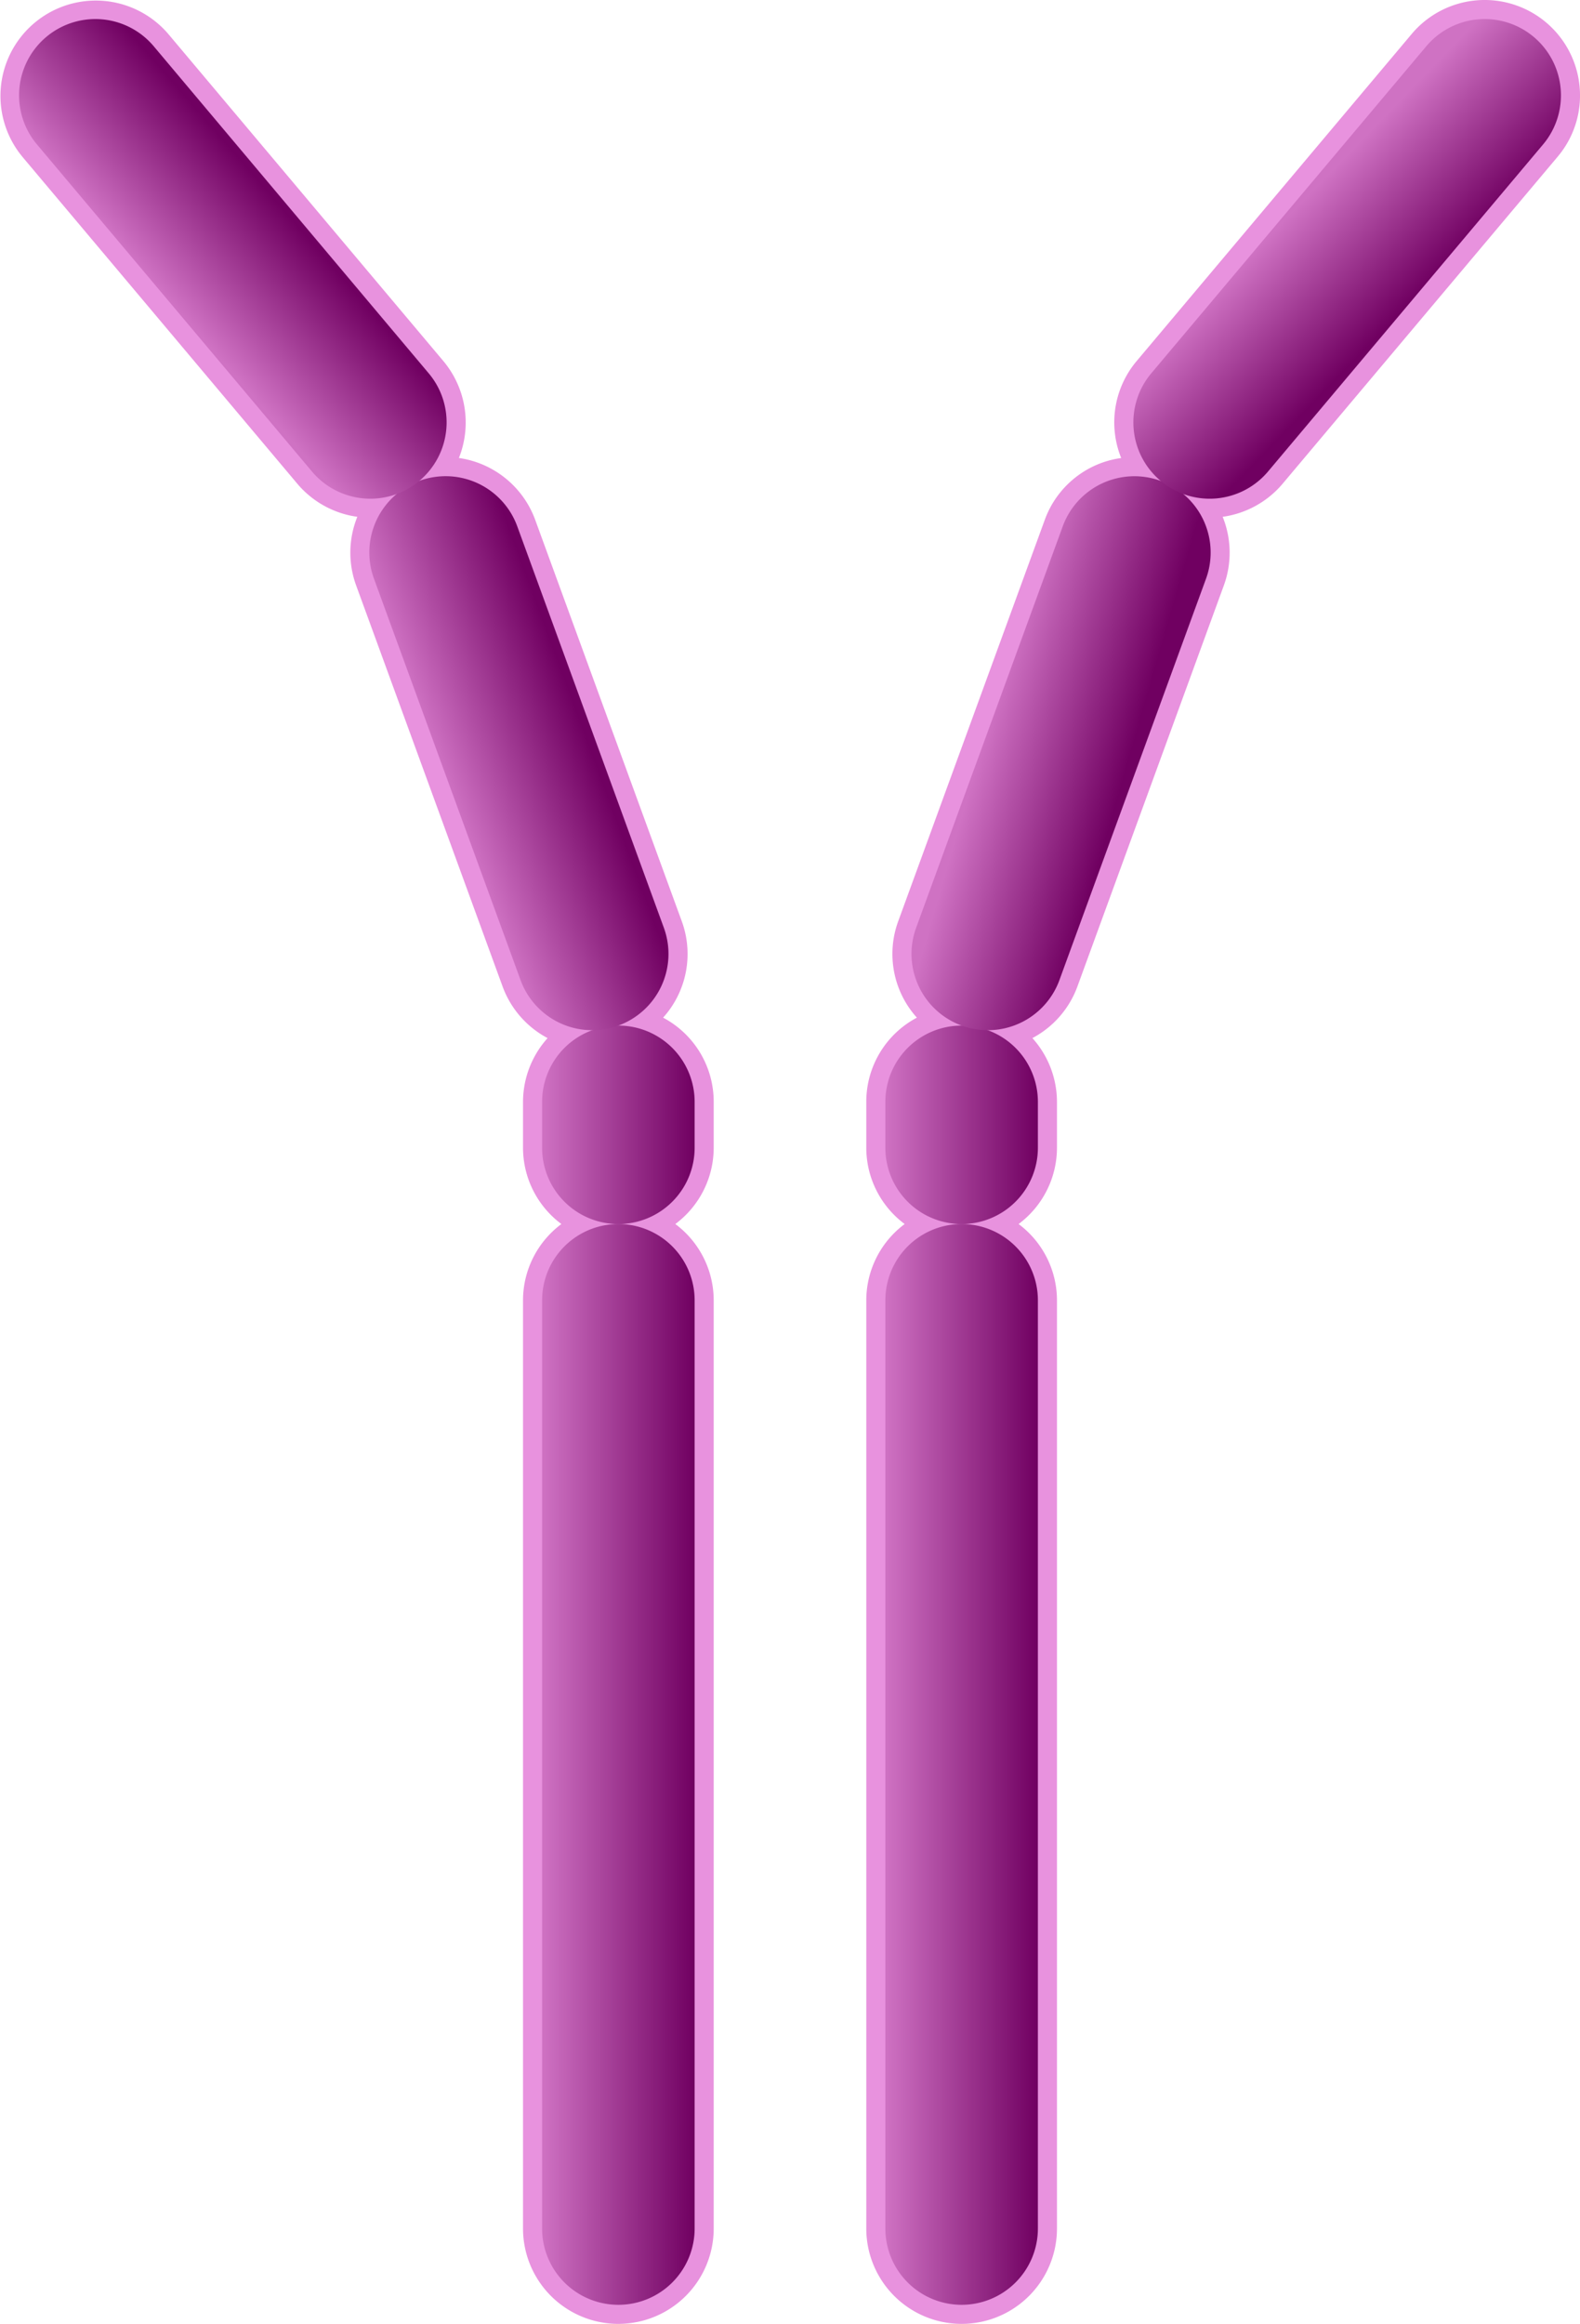 <svg id="Layer_1" data-name="Layer 1" xmlns="http://www.w3.org/2000/svg" xmlns:xlink="http://www.w3.org/1999/xlink" viewBox="0 0 124.29 182.747"><defs><style>.cls-1{fill:#e892de;}.cls-2{fill:url(#linear-gradient);}.cls-3{fill:url(#linear-gradient-2);}.cls-4{fill:url(#linear-gradient-3);}.cls-5{fill:url(#linear-gradient-4);}.cls-6{fill:url(#linear-gradient-5);}.cls-7{fill:url(#linear-gradient-6);}.cls-8{fill:url(#linear-gradient-7);}.cls-9{fill:url(#linear-gradient-8);}</style><linearGradient id="linear-gradient" x1="81.134" y1="147.843" x2="93.134" y2="147.843" gradientUnits="userSpaceOnUse"><stop offset="0" stop-color="#cf72c3"/><stop offset="0.999" stop-color="#700061"/></linearGradient><linearGradient id="linear-gradient-2" x1="81.134" y1="97.544" x2="93.134" y2="97.544" xlink:href="#linear-gradient"/><linearGradient id="linear-gradient-3" x1="73.443" y1="70.482" x2="84.394" y2="66.448" xlink:href="#linear-gradient"/><linearGradient id="linear-gradient-4" x1="52.366" y1="33.299" x2="61.011" y2="25.806" xlink:href="#linear-gradient"/><linearGradient id="linear-gradient-5" x1="108.136" y1="147.843" x2="120.136" y2="147.843" xlink:href="#linear-gradient"/><linearGradient id="linear-gradient-6" x1="108.136" y1="97.544" x2="120.136" y2="97.544" xlink:href="#linear-gradient"/><linearGradient id="linear-gradient-7" x1="116.067" y1="66.615" x2="127.017" y2="69.785" gradientUnits="userSpaceOnUse"><stop offset="0" stop-color="#cf72c3"/><stop offset="1" stop-color="#700061"/></linearGradient><linearGradient id="linear-gradient-8" x1="140.386" y1="25.512" x2="148.743" y2="33.581" xlink:href="#linear-gradient"/></defs><title>prolactin_receptor</title><g id="PRLR"><path class="cls-1" d="M90.654,89.118a7.481,7.481,0,0,0,1.467-7.586L80.59,49.964a7.525,7.525,0,0,0-6-4.858,7.528,7.528,0,0,0-1.224-7.624L51.729,11.763a7.5,7.5,0,0,0-11.479,9.655L61.884,47.137A7.518,7.518,0,0,0,66.6,49.732a7.51,7.51,0,0,0-.1,5.378L78.031,86.678a7.512,7.512,0,0,0,3.536,4.048,7.513,7.513,0,0,0-1.933,5.015v3.606a7.485,7.485,0,0,0,3.019,6,7.485,7.485,0,0,0-3.019,6v72.99a7.5,7.5,0,0,0,15,0v-72.99a7.485,7.485,0,0,0-3.019-6,7.485,7.485,0,0,0,3.019-6V95.741A7.48,7.48,0,0,0,90.654,89.118Zm-3.519,17.729a4.5,4.5,0,0,1,4.5,4.5v72.99a4.5,4.5,0,0,1-9,0v-72.99A4.5,4.5,0,0,1,87.135,106.847ZM70.521,45.753a1.5,1.5,0,0,0-.471.713,1.492,1.492,0,0,0-.861.057,4.512,4.512,0,0,1-5.008-1.316L42.545,19.487a4.5,4.5,0,0,1,6.887-5.794l21.634,25.72a4.5,4.5,0,0,1-.546,6.34Zm.148,3.33a1.493,1.493,0,0,0,.478-.72A1.5,1.5,0,0,0,72,48.31a4.5,4.5,0,0,1,5.771,2.683L89.3,82.561a4.506,4.506,0,0,1-2.682,5.771,1.493,1.493,0,0,0-.689.513,1.5,1.5,0,0,0-.824-.246h-.031a4.511,4.511,0,0,1-4.227-2.95L69.318,54.08A4.506,4.506,0,0,1,70.669,49.082ZM82.635,95.741a4.509,4.509,0,0,1,2.979-4.23,1.5,1.5,0,0,0,.7-.515,1.5,1.5,0,0,0,.823.245,4.5,4.5,0,0,1,4.5,4.5v3.606a4.5,4.5,0,0,1-9,0Z" transform="translate(-38.491 -9.091)"/><path class="cls-1" d="M162.753,15.946a7.5,7.5,0,0,0-13.212-4.183L127.907,37.482a7.482,7.482,0,0,0-1.218,7.627,7.479,7.479,0,0,0-6.008,4.854L109.15,81.532a7.48,7.48,0,0,0,1.467,7.586,7.481,7.481,0,0,0-3.98,6.623v3.606a7.485,7.485,0,0,0,3.019,6,7.485,7.485,0,0,0-3.019,6v72.99a7.5,7.5,0,0,0,15,0v-72.99a7.485,7.485,0,0,0-3.019-6,7.485,7.485,0,0,0,3.019-6V95.741a7.513,7.513,0,0,0-1.933-5.016,7.507,7.507,0,0,0,3.537-4.047L134.771,55.11a7.51,7.51,0,0,0-.1-5.378,7.516,7.516,0,0,0,4.712-2.595L161.02,21.418A7.447,7.447,0,0,0,162.753,15.946Zm-48.617,90.9a4.5,4.5,0,0,1,4.5,4.5v72.99a4.5,4.5,0,0,1-9,0v-72.99A4.5,4.5,0,0,1,114.136,106.847Zm0-15.606a1.5,1.5,0,0,0,.823-.245,1.5,1.5,0,0,0,.7.515,4.509,4.509,0,0,1,2.98,4.23v3.606a4.5,4.5,0,0,1-9,0V95.741A4.5,4.5,0,0,1,114.136,91.241Zm2.027-2.642a1.5,1.5,0,0,0-.824.246,1.493,1.493,0,0,0-.689-.513,4.506,4.506,0,0,1-2.682-5.771L123.5,50.993a4.518,4.518,0,0,1,4.232-2.956,4.468,4.468,0,0,1,1.54.274,1.513,1.513,0,0,0,.852.051,1.5,1.5,0,0,0,.478.72,4.508,4.508,0,0,1,1.351,5L120.421,85.649A4.522,4.522,0,0,1,116.163,88.6Zm15.92-42.076a1.5,1.5,0,0,0-.527-.1,1.486,1.486,0,0,0-.336.039,1.5,1.5,0,0,0-.471-.713,4.506,4.506,0,0,1-.546-6.34l21.635-25.719a4.5,4.5,0,1,1,6.886,5.794L137.09,45.206A4.508,4.508,0,0,1,132.084,46.523Z" transform="translate(-38.491 -9.091)"/><path class="cls-2" d="M87.134,190.338a6,6,0,0,1-6-6v-72.99a6,6,0,0,1,12,0v72.99A6,6,0,0,1,87.134,190.338Z" transform="translate(-38.491 -9.091)"/><path class="cls-3" d="M87.134,105.348a6,6,0,0,1-6-6V95.741a6,6,0,0,1,12,0v3.607A6,6,0,0,1,87.134,105.348Z" transform="translate(-38.491 -9.091)"/><path class="cls-4" d="M87.134,89.741a6,6,0,0,1-7.694-3.577L67.909,54.6A6,6,0,1,1,79.18,50.478L90.712,82.047A6,6,0,0,1,87.134,89.741Z" transform="translate(-38.491 -9.091)"/><path class="cls-5" d="M71.486,46.9a6,6,0,0,1-8.454-.729L41.4,20.452a6,6,0,0,1,9.183-7.725L72.215,38.447A6,6,0,0,1,71.486,46.9Z" transform="translate(-38.491 -9.091)"/><path class="cls-6" d="M114.136,190.338a6,6,0,0,0,6-6v-72.99a6,6,0,1,0-12,0v72.99A6,6,0,0,0,114.136,190.338Z" transform="translate(-38.491 -9.091)"/><path class="cls-7" d="M114.136,105.348a6,6,0,0,0,6-6V95.741a6,6,0,0,0-12,0v3.607A6,6,0,0,0,114.136,105.348Z" transform="translate(-38.491 -9.091)"/><path class="cls-8" d="M114.136,89.741a6,6,0,0,0,7.694-3.577L133.362,54.6a6,6,0,1,0-11.272-4.117L110.559,82.047A6,6,0,0,0,114.136,89.741Z" transform="translate(-38.491 -9.091)"/><path class="cls-9" d="M129.785,46.9a6,6,0,0,0,8.454-.729l21.635-25.719a6,6,0,1,0-9.183-7.725L129.055,38.447A6,6,0,0,0,129.785,46.9Z" transform="translate(-38.491 -9.091)"/></g></svg>